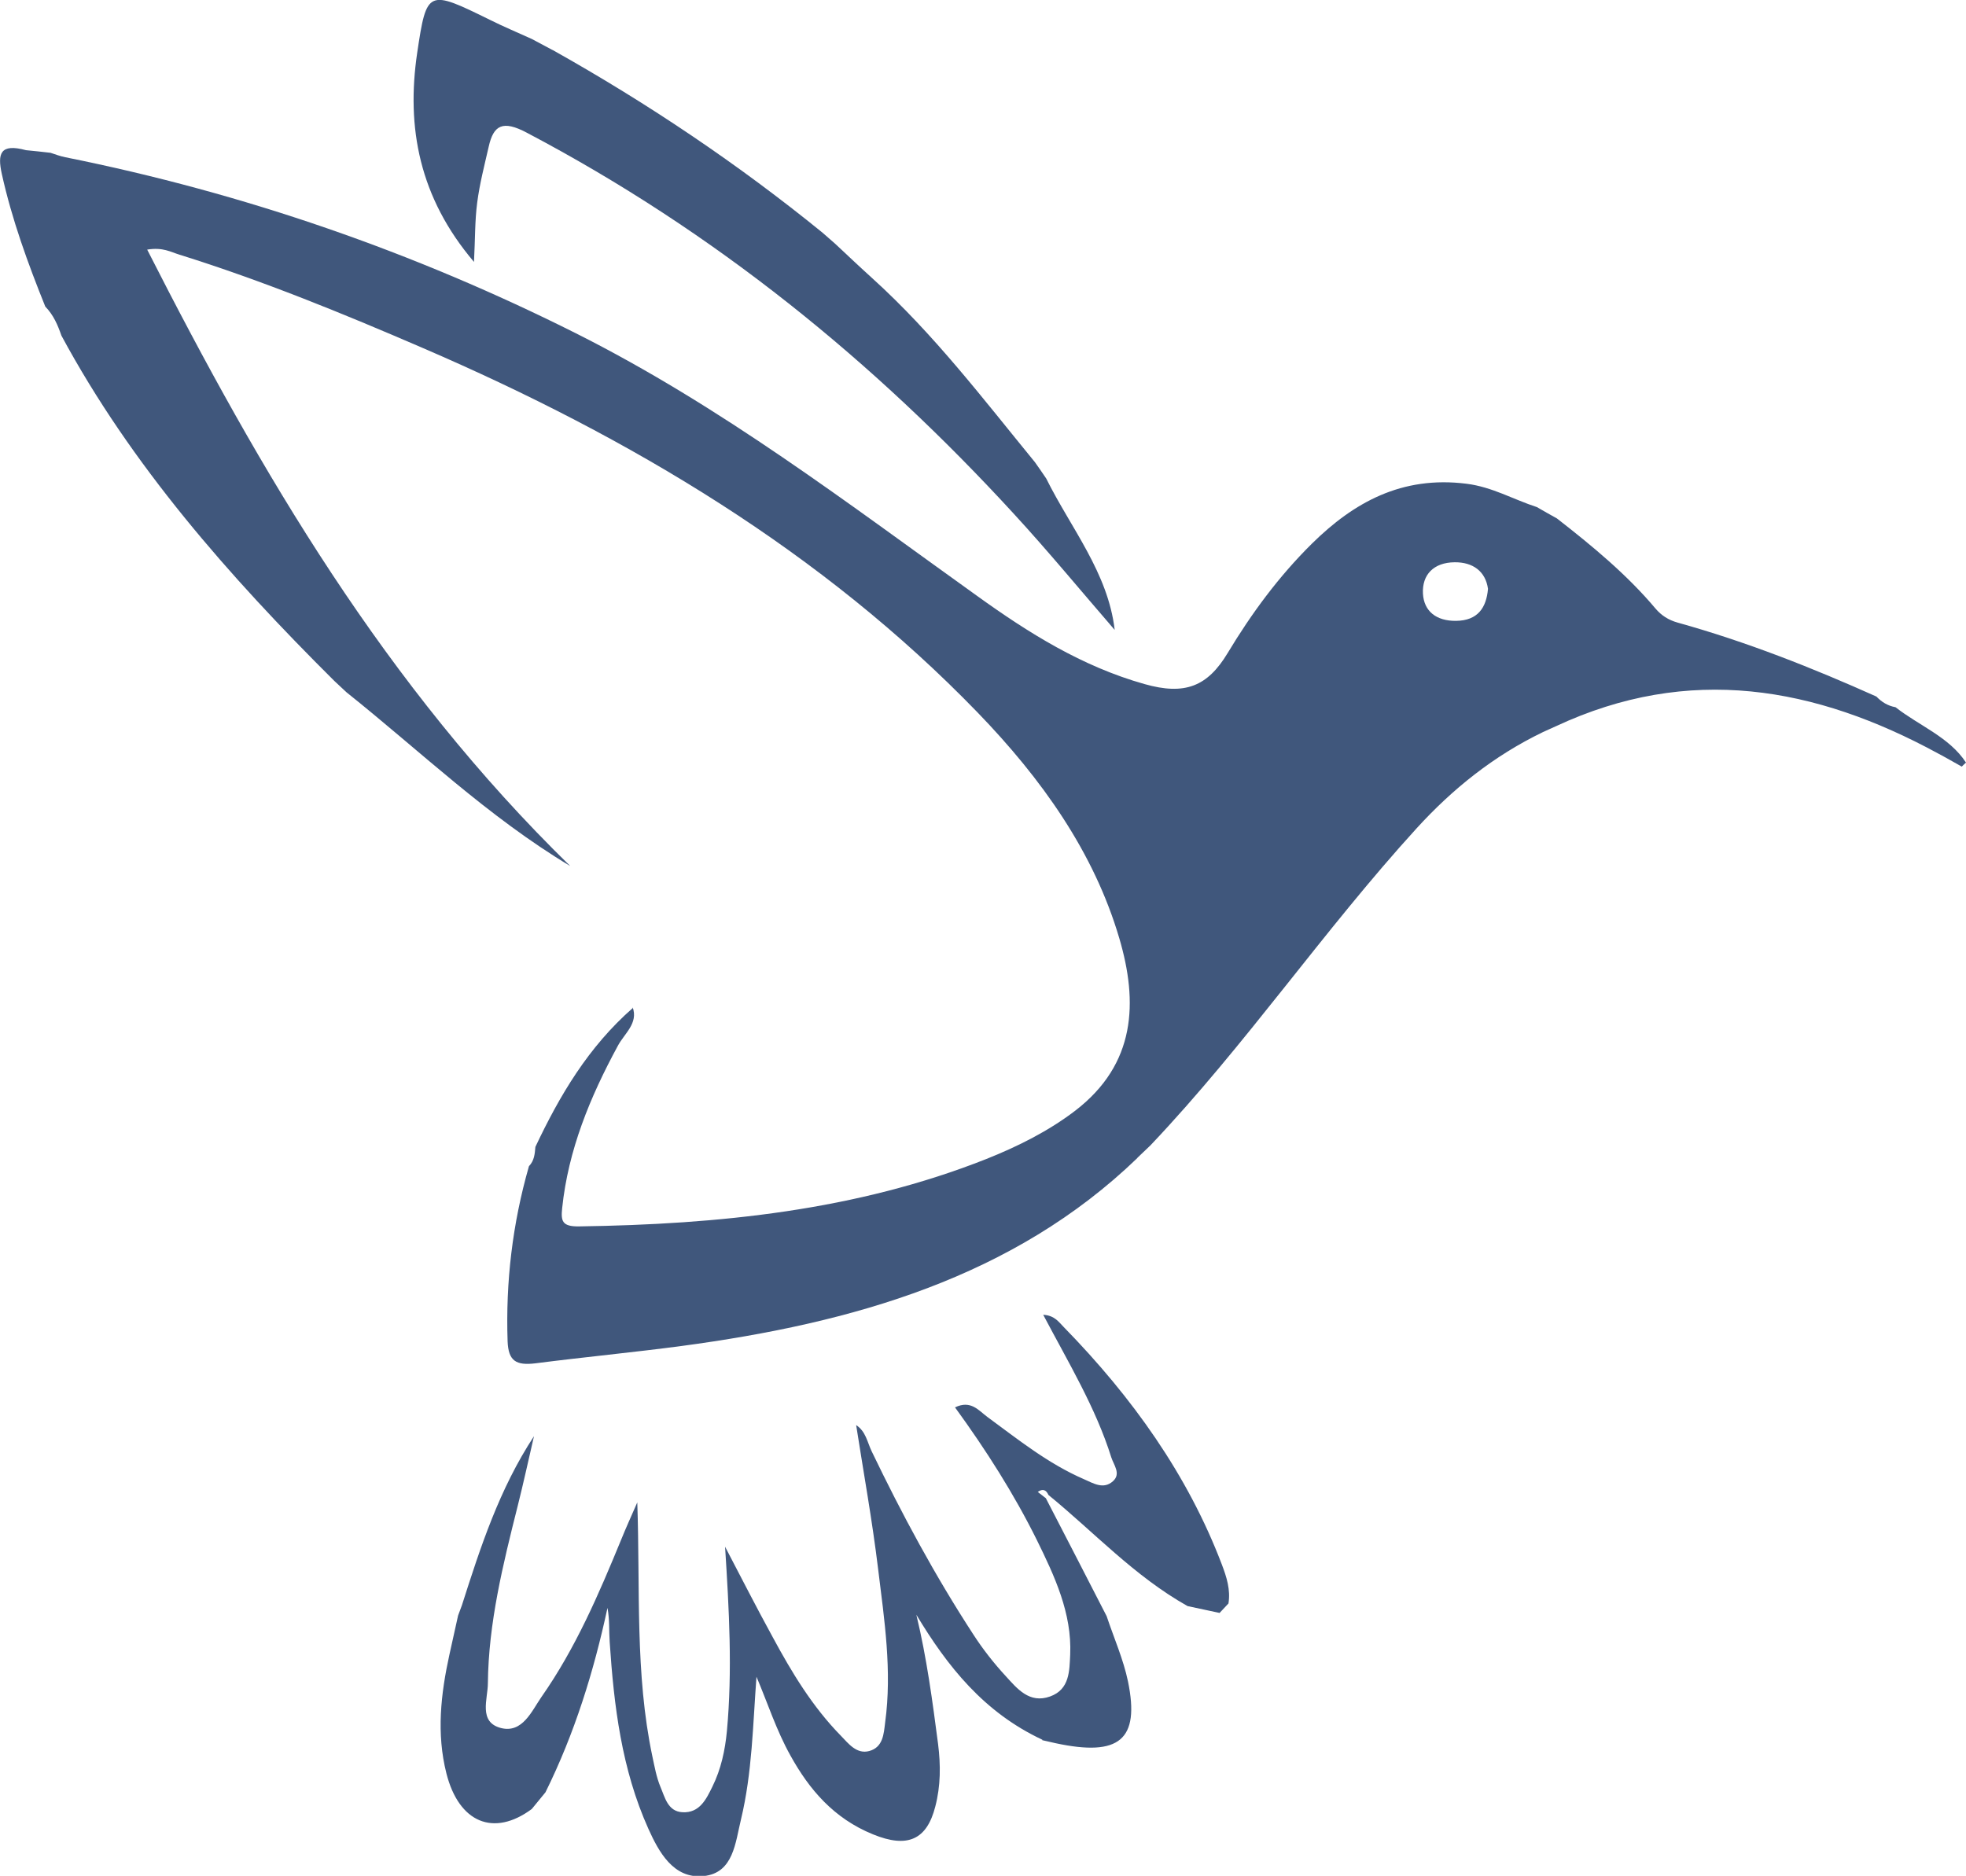 <?xml version="1.0" encoding="UTF-8"?><svg id="Calque_2" xmlns="http://www.w3.org/2000/svg" viewBox="0 0 97.64 93.18"><defs><style>.cls-1{fill:#40577c;}</style></defs><g id="SLIDE_1"><g><path class="cls-1" d="M56.49,57.52c-6.15,5.93-14.12,8.2-22.64,9.34-2.41,.32-4.84,.55-7.25,.86-.98,.12-1.35-.12-1.39-1.09-.1-2.95,.24-5.84,1.06-8.7,.27-.28,.29-.62,.32-.96,1.2-2.54,2.62-4.96,4.85-6.91l-.02-.03c.29,.8-.41,1.31-.73,1.91-1.39,2.56-2.47,5.19-2.77,8.07-.07,.65,0,.92,.83,.91,6.95-.1,13.78-.79,20.24-3.35,1.58-.63,3.09-1.39,4.4-2.39,3.04-2.33,3.13-5.41,2.2-8.57-1.26-4.28-3.85-7.92-7.04-11.22-7.69-7.95-17.17-13.63-27.59-18.12-3.94-1.7-7.92-3.33-12.05-4.62-.43-.13-.82-.38-1.6-.25,5.62,11.06,11.83,21.66,21.01,30.62-4.1-2.46-7.45-5.71-11.11-8.63-.2-.19-.4-.37-.6-.56-5.26-5.23-10.1-10.74-13.56-17.16-.18-.52-.39-1.02-.8-1.44C1.38,13.07,.59,10.9,.09,8.64-.13,7.64,0,7.11,1.29,7.46c.4,.04,.81,.08,1.22,.13,.24,.08,.48,.17,.73,.22,8.92,1.79,17.36,4.73,25.37,8.75,7.22,3.63,13.49,8.44,19.93,13.05,2.53,1.82,5.18,3.49,8.3,4.37,2.01,.57,3.13,.12,4.13-1.54,1.18-1.96,2.53-3.8,4.19-5.44,2.06-2.03,4.45-3.38,7.68-2.97,1.27,.16,2.32,.78,3.49,1.16,.33,.19,.66,.38,.99,.56,1.76,1.37,3.48,2.79,4.9,4.48,.29,.34,.64,.57,1.11,.7,3.41,.95,6.67,2.24,9.86,3.67,.26,.27,.56,.46,.95,.53,1.17,.92,2.67,1.48,3.5,2.75-.07,.06-.14,.13-.21,.2-.4-.22-.79-.45-1.19-.66-6.08-3.31-12.35-4.44-18.98-1.34-.21,.09-.41,.19-.62,.28-2.47,1.19-4.51,2.84-6.28,4.78-4.64,5.09-8.47,10.74-13.22,15.75l-.66,.63Zm17.41-28.27c-.12-.87-.75-1.33-1.66-1.32-1.04,.01-1.62,.62-1.57,1.56,.05,.88,.67,1.36,1.64,1.35,1.09-.01,1.51-.66,1.59-1.59Z"/><path class="cls-1" d="M51.77,86.42c-2.91-1.36-4.72-3.65-6.26-6.21,.52,2.16,.8,4.29,1.08,6.43,.13,1.04,.13,2.07-.14,3.1-.42,1.65-1.38,2.08-3.09,1.38-1.95-.79-3.17-2.23-4.1-3.91-.7-1.25-1.13-2.6-1.69-3.92-.18,2.38-.21,4.76-.77,7.09-.28,1.14-.37,2.66-1.85,2.81-1.51,.16-2.24-1.22-2.75-2.35-1.33-2.96-1.71-6.11-1.92-9.27-.04-.56,0-1.12-.11-1.7-.68,3.16-1.63,6.23-3.08,9.16-.23,.28-.45,.55-.68,.83-1.89,1.4-3.62,.68-4.24-1.77-.5-1.98-.28-3.94,.15-5.9,.14-.65,.29-1.29,.43-1.94,.06-.17,.13-.34,.19-.51,.92-2.88,1.85-5.76,3.58-8.4-.27,1.16-.52,2.32-.81,3.47-.73,2.9-1.45,5.81-1.48,8.8,0,.78-.49,1.94,.66,2.23,1.06,.26,1.52-.85,1.99-1.53,1.71-2.44,2.86-5.13,3.97-7.83,.23-.57,.48-1.12,.8-1.85,.15,4.33-.12,8.5,.75,12.62,.11,.51,.2,1.03,.4,1.51,.22,.51,.36,1.22,1.09,1.26,.86,.05,1.19-.66,1.49-1.27,.43-.87,.63-1.81,.72-2.75,.28-3.02,.11-6.04-.09-9.17,.81,1.55,1.57,3.04,2.37,4.5,.94,1.74,1.96,3.44,3.39,4.9,.36,.37,.77,.92,1.4,.75,.69-.19,.72-.85,.79-1.42,.35-2.56-.04-5.1-.35-7.63-.29-2.39-.72-4.77-1.09-7.14,.48,.31,.55,.84,.77,1.3,1.5,3.12,3.14,6.17,5.05,9.1,.47,.73,1.02,1.43,1.62,2.08,.55,.6,1.16,1.37,2.19,1,.98-.35,.96-1.28,1-2.08,.09-2.05-.77-3.89-1.66-5.7-1.13-2.28-2.51-4.45-4.06-6.58,.78-.38,1.17,.15,1.6,.47,1.53,1.12,3.01,2.32,4.81,3.1,.46,.2,.96,.52,1.43,.1,.42-.37,.04-.81-.08-1.19-.77-2.46-2.12-4.69-3.38-7.08,.57,.03,.78,.37,1.02,.61,3.41,3.49,6.16,7.35,7.85,11.79,.24,.63,.44,1.26,.33,1.94-.15,.16-.29,.31-.44,.47-.53-.11-1.06-.23-1.59-.34-2.65-1.49-4.63-3.66-6.91-5.52-.11-.25-.28-.33-.53-.15l.4,.31c1.01,1.95,2.02,3.91,3.02,5.86,.36,1.08,.83,2.14,1.06,3.24,.6,2.91-.43,3.75-3.6,3.07-.22-.05-.44-.1-.66-.15Z"/><path class="cls-1" d="M27.44,2.48c4.76,2.67,9.23,5.68,13.4,9.07,.21,.19,.43,.37,.64,.56,.61,.57,1.22,1.15,1.84,1.71,3.07,2.78,5.51,6,8.08,9.14,.19,.27,.38,.54,.56,.81,1.22,2.46,3.07,4.68,3.4,7.52-1.67-1.93-3.3-3.91-5.03-5.79-6.9-7.52-14.81-13.98-24.17-18.91-1.19-.63-1.65-.38-1.89,.7-.21,.92-.45,1.84-.57,2.77-.12,.91-.1,1.84-.16,2.95-2.72-3.2-3.37-6.68-2.82-10.39,.47-3.16,.53-3.15,3.62-1.63,.68,.34,1.38,.63,2.08,.95,.34,.18,.67,.36,1.01,.54Z"/></g></g></svg>